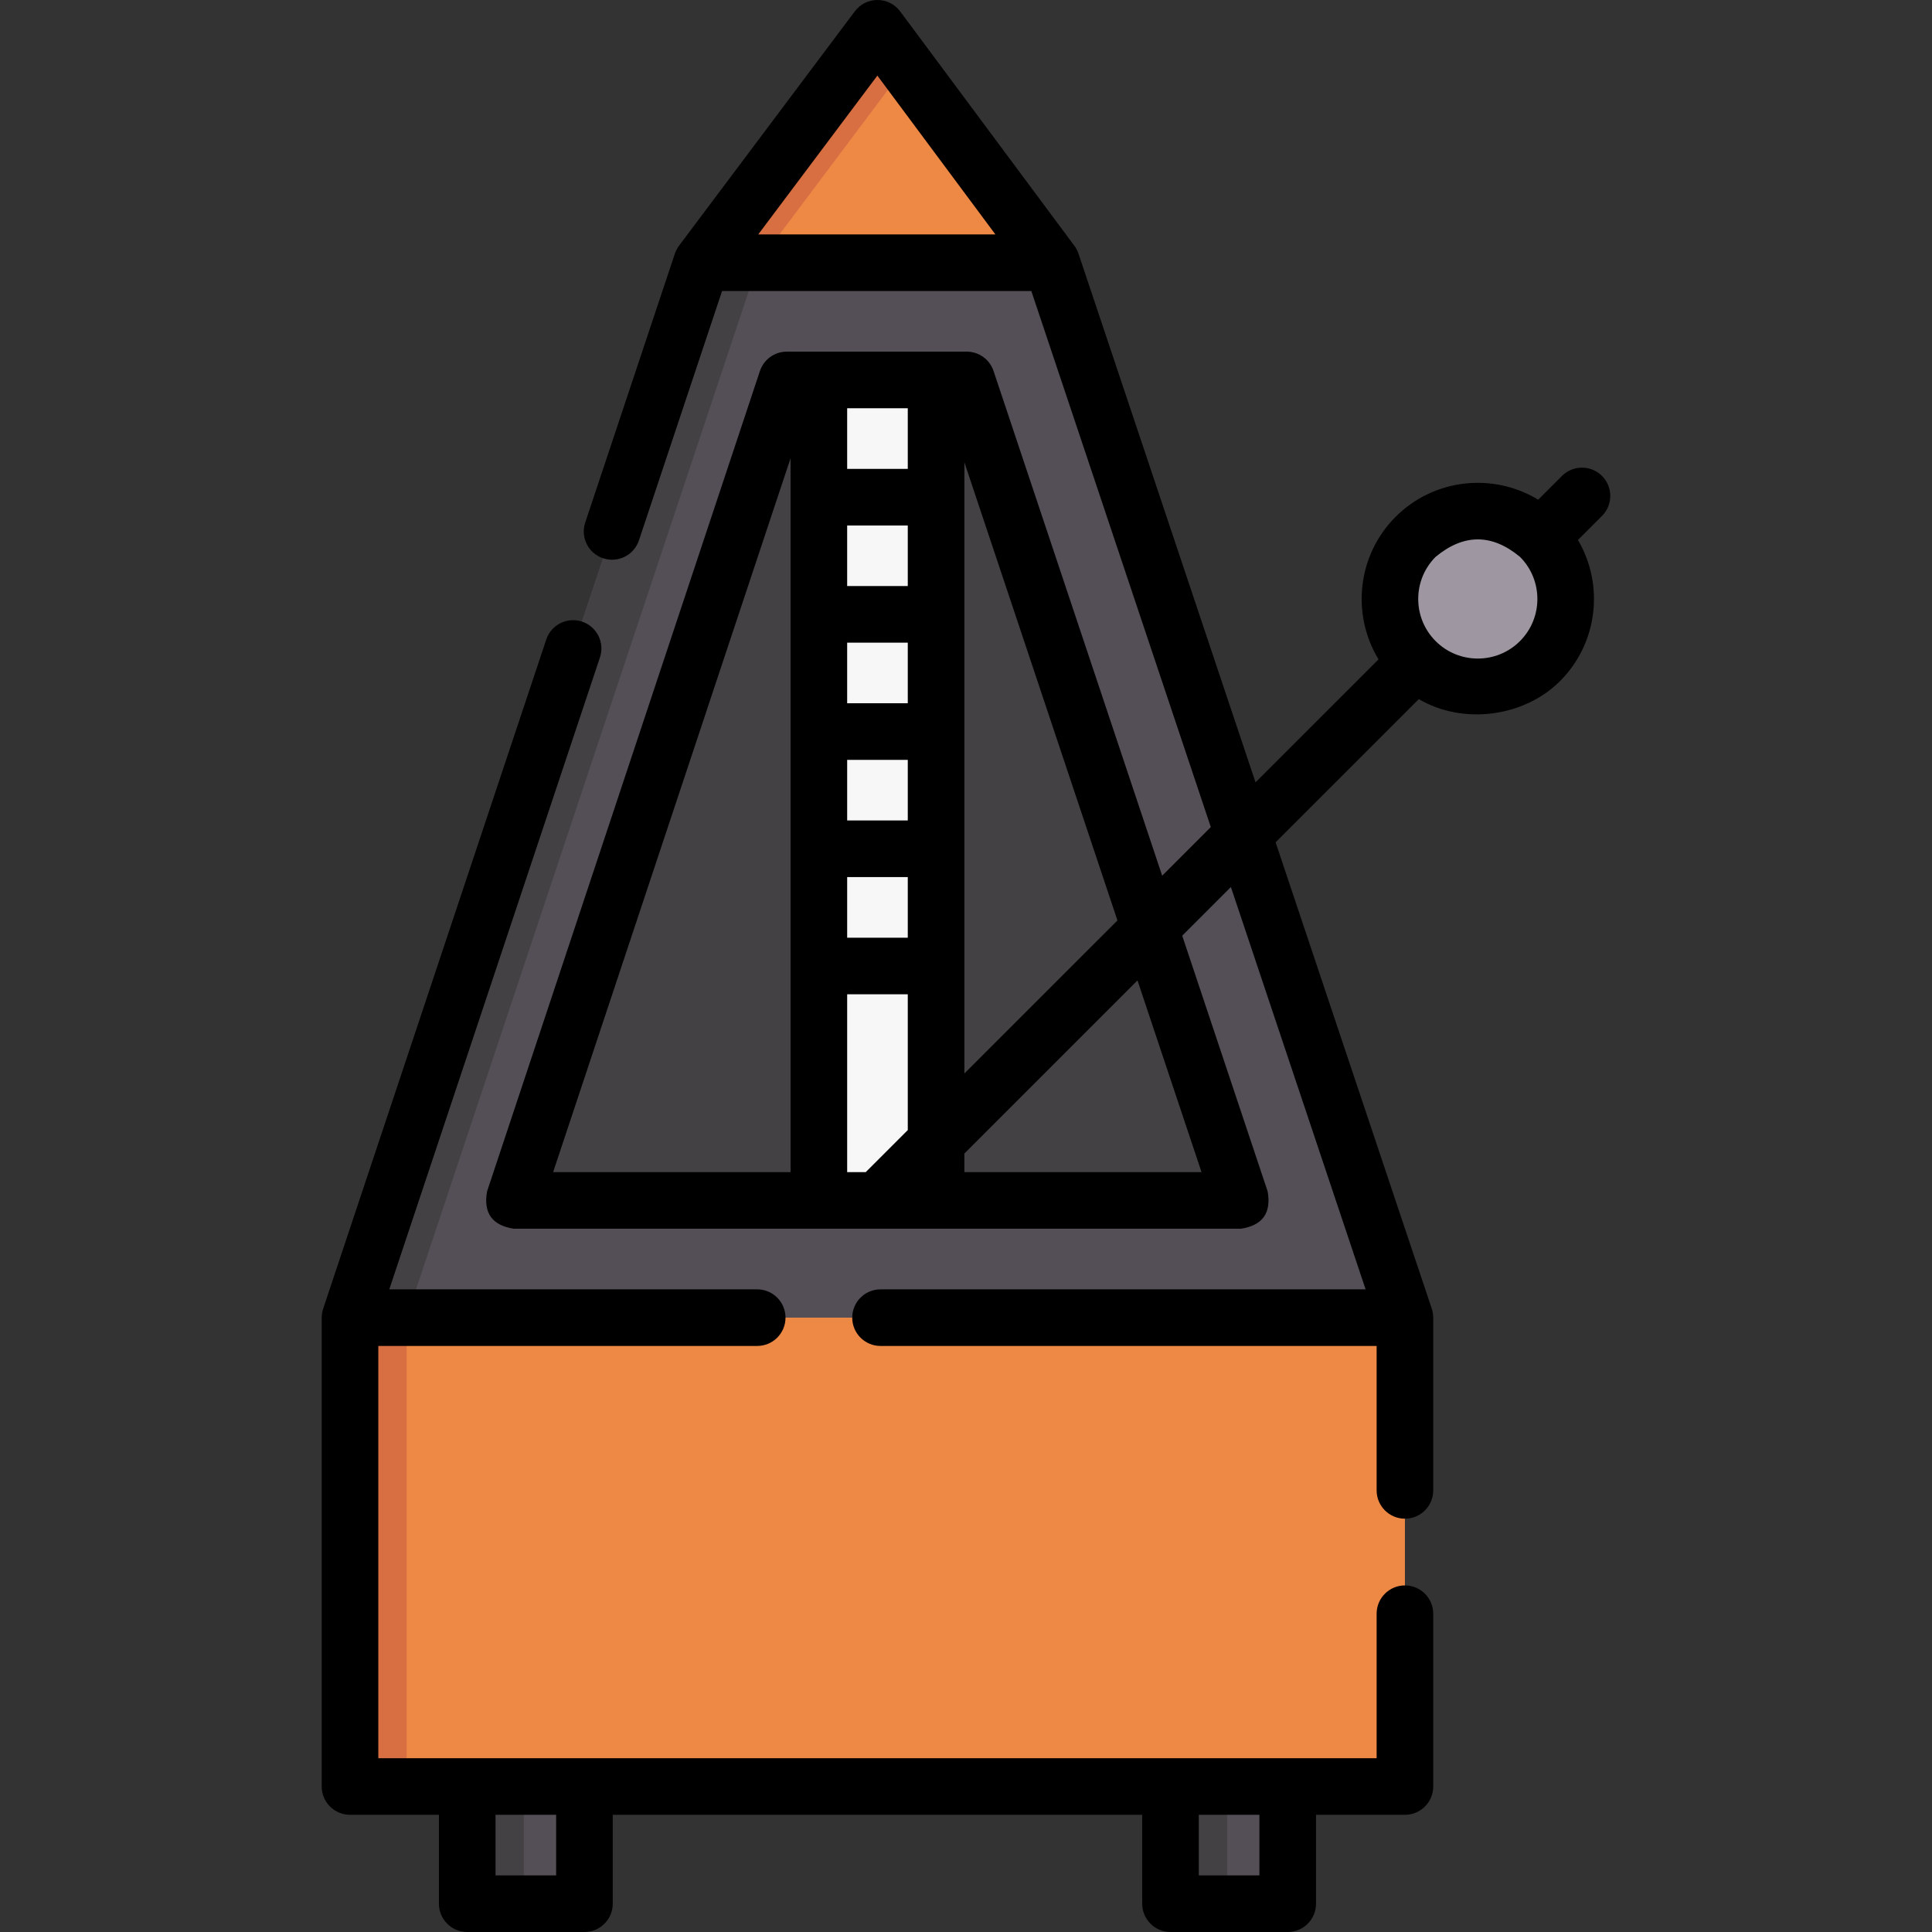 <svg id="Capa_1" enable-background="new 0 0 511.996 511.996" height="512" viewBox="0 0 511.996 511.996" width="512" xmlns="http://www.w3.org/2000/svg"><rect x="0" y="0" width="511.996" height="511.996" fill="#333333" stroke="none"/><g><path d="m92.758 349.185 93.186-279.56h92.768l93.606 279.56z" fill="#544f56"/><path d="m185.944 69.625-93.186 279.56h15l93.186-279.56z" fill="#444145"/><path d="m136.184 318.123 72.32-217.436h47.68l72.646 217.436z" fill="#444145"/><path d="m217.007 100.687h31.062v217.436h-31.062z" fill="#f7f7f7"/><path d="m278.712 69.625h-92.768l46.594-62.125z" fill="#ed8945"/><path d="m232.538 7.5-46.594 62.125h15l39.06-52.08z" fill="#d76f42"/><path d="m123.82 473.434h31.062v31.062h-31.062z" fill="#544f56"/><path d="m123.82 473.434h15v31.062h-15z" fill="#444145"/><path d="m310.193 473.434h31.062v31.062h-31.062z" fill="#544f56"/><path d="m310.193 473.434h15v31.062h-15z" fill="#444145"/><path d="m92.758 349.185h279.56v124.249h-279.56z" fill="#ed8945"/><path d="m92.758 349.185h15v124.249h-15z" fill="#d76f42"/><circle cx="391.631" cy="158.733" fill="#9e97a1" r="23.297"/><g><path d="m372.318 420.148c-4.142 0-7.5 3.357-7.5 7.5v38.29h-264.56v-109.25h100.41c4.142 0 7.5-3.357 7.5-7.5s-3.358-7.5-7.5-7.5h-97.503l55.829-167.469c1.31-3.93-.814-8.177-4.743-9.487-3.931-1.311-8.177.813-9.487 4.743l-59.12 177.341c-.241.72-.385 1.584-.385 2.372v124.25c0 4.143 3.358 7.5 7.5 7.5h23.562v23.558c0 4.143 3.358 7.5 7.5 7.5h31.062c4.142 0 7.5-3.357 7.5-7.5v-23.558h140.312v23.558c0 4.143 3.358 7.5 7.5 7.5h31.062c4.142 0 7.5-3.357 7.5-7.5v-23.558h23.562c4.142 0 7.5-3.357 7.5-7.5v-45.79c-.001-4.142-3.359-7.5-7.501-7.5zm-224.936 76.848h-16.062v-16.058h16.062zm186.374 0h-16.062v-16.058h16.062z"/><path d="m424.541 126.124c-2.929-2.928-7.678-2.929-10.606.001l-6.301 6.301c-11.849-7.206-27.547-5.7-37.78 4.53-10.233 10.233-11.739 25.931-4.531 37.78l-32.597 32.594-46.906-140.084c-.239-.713-.641-1.493-1.088-2.095l-46.175-62.125c-2.992-4.026-9.012-4.036-12.02-.026l-46.593 62.125c-.454.605-.871 1.407-1.112 2.131l-23.74 71.21c-1.31 3.93.813 8.177 4.743 9.487 3.927 1.306 8.177-.813 9.487-4.743l22.03-66.082h81.957l47.566 142.053-12.889 12.888-44.689-133.759c-1.022-3.06-3.887-5.123-7.113-5.123h-47.68c-3.23 0-6.097 2.068-7.117 5.133l-72.32 217.436c-.994 5.717 1.378 9.006 7.117 9.867h192.646c5.743-.864 8.114-4.156 7.113-9.877l-22.644-67.776 12.898-12.897 35.7 106.616h-128.549c-4.142 0-7.5 3.357-7.5 7.5s3.358 7.5 7.5 7.5h131.47v38.279c0 4.143 3.358 7.5 7.5 7.5s7.5-3.357 7.5-7.5v-45.779c0-.792-.145-1.657-.388-2.382l-41.382-123.584 37.953-37.951c11.71 6.894 27.884 4.76 37.407-4.762 10.125-10.125 11.712-25.604 4.762-37.407l6.372-6.372c2.928-2.929 2.928-7.678-.001-10.607zm-192.031-106.088 31.282 42.089h-62.848zm63.622 223.887-40.563 40.56v-161.968zm-55.563-57.557h-16.063v-16.055h16.063zm-16.062 15h16.063v16.069h-16.063zm16.062-46.054h-16.063v-16.055h16.063zm-16.062 77.124h16.063v16.063h-16.063zm16.062-124.249v16.07h-16.063v-16.07zm-31.062 13.25v189.185h-62.924zm15 142.061h16.063v35.984l-11.141 11.14h-4.922zm93.91 47.124h-62.848v-4.927l45.875-45.872zm84.384-140.72c-6.159 6.158-16.181 6.16-22.34 0-6.159-6.158-6.159-16.181 0-22.339 7.447-6.159 14.894-6.159 22.34 0 6.159 6.159 6.159 16.181 0 22.339z"/></g></g></svg>